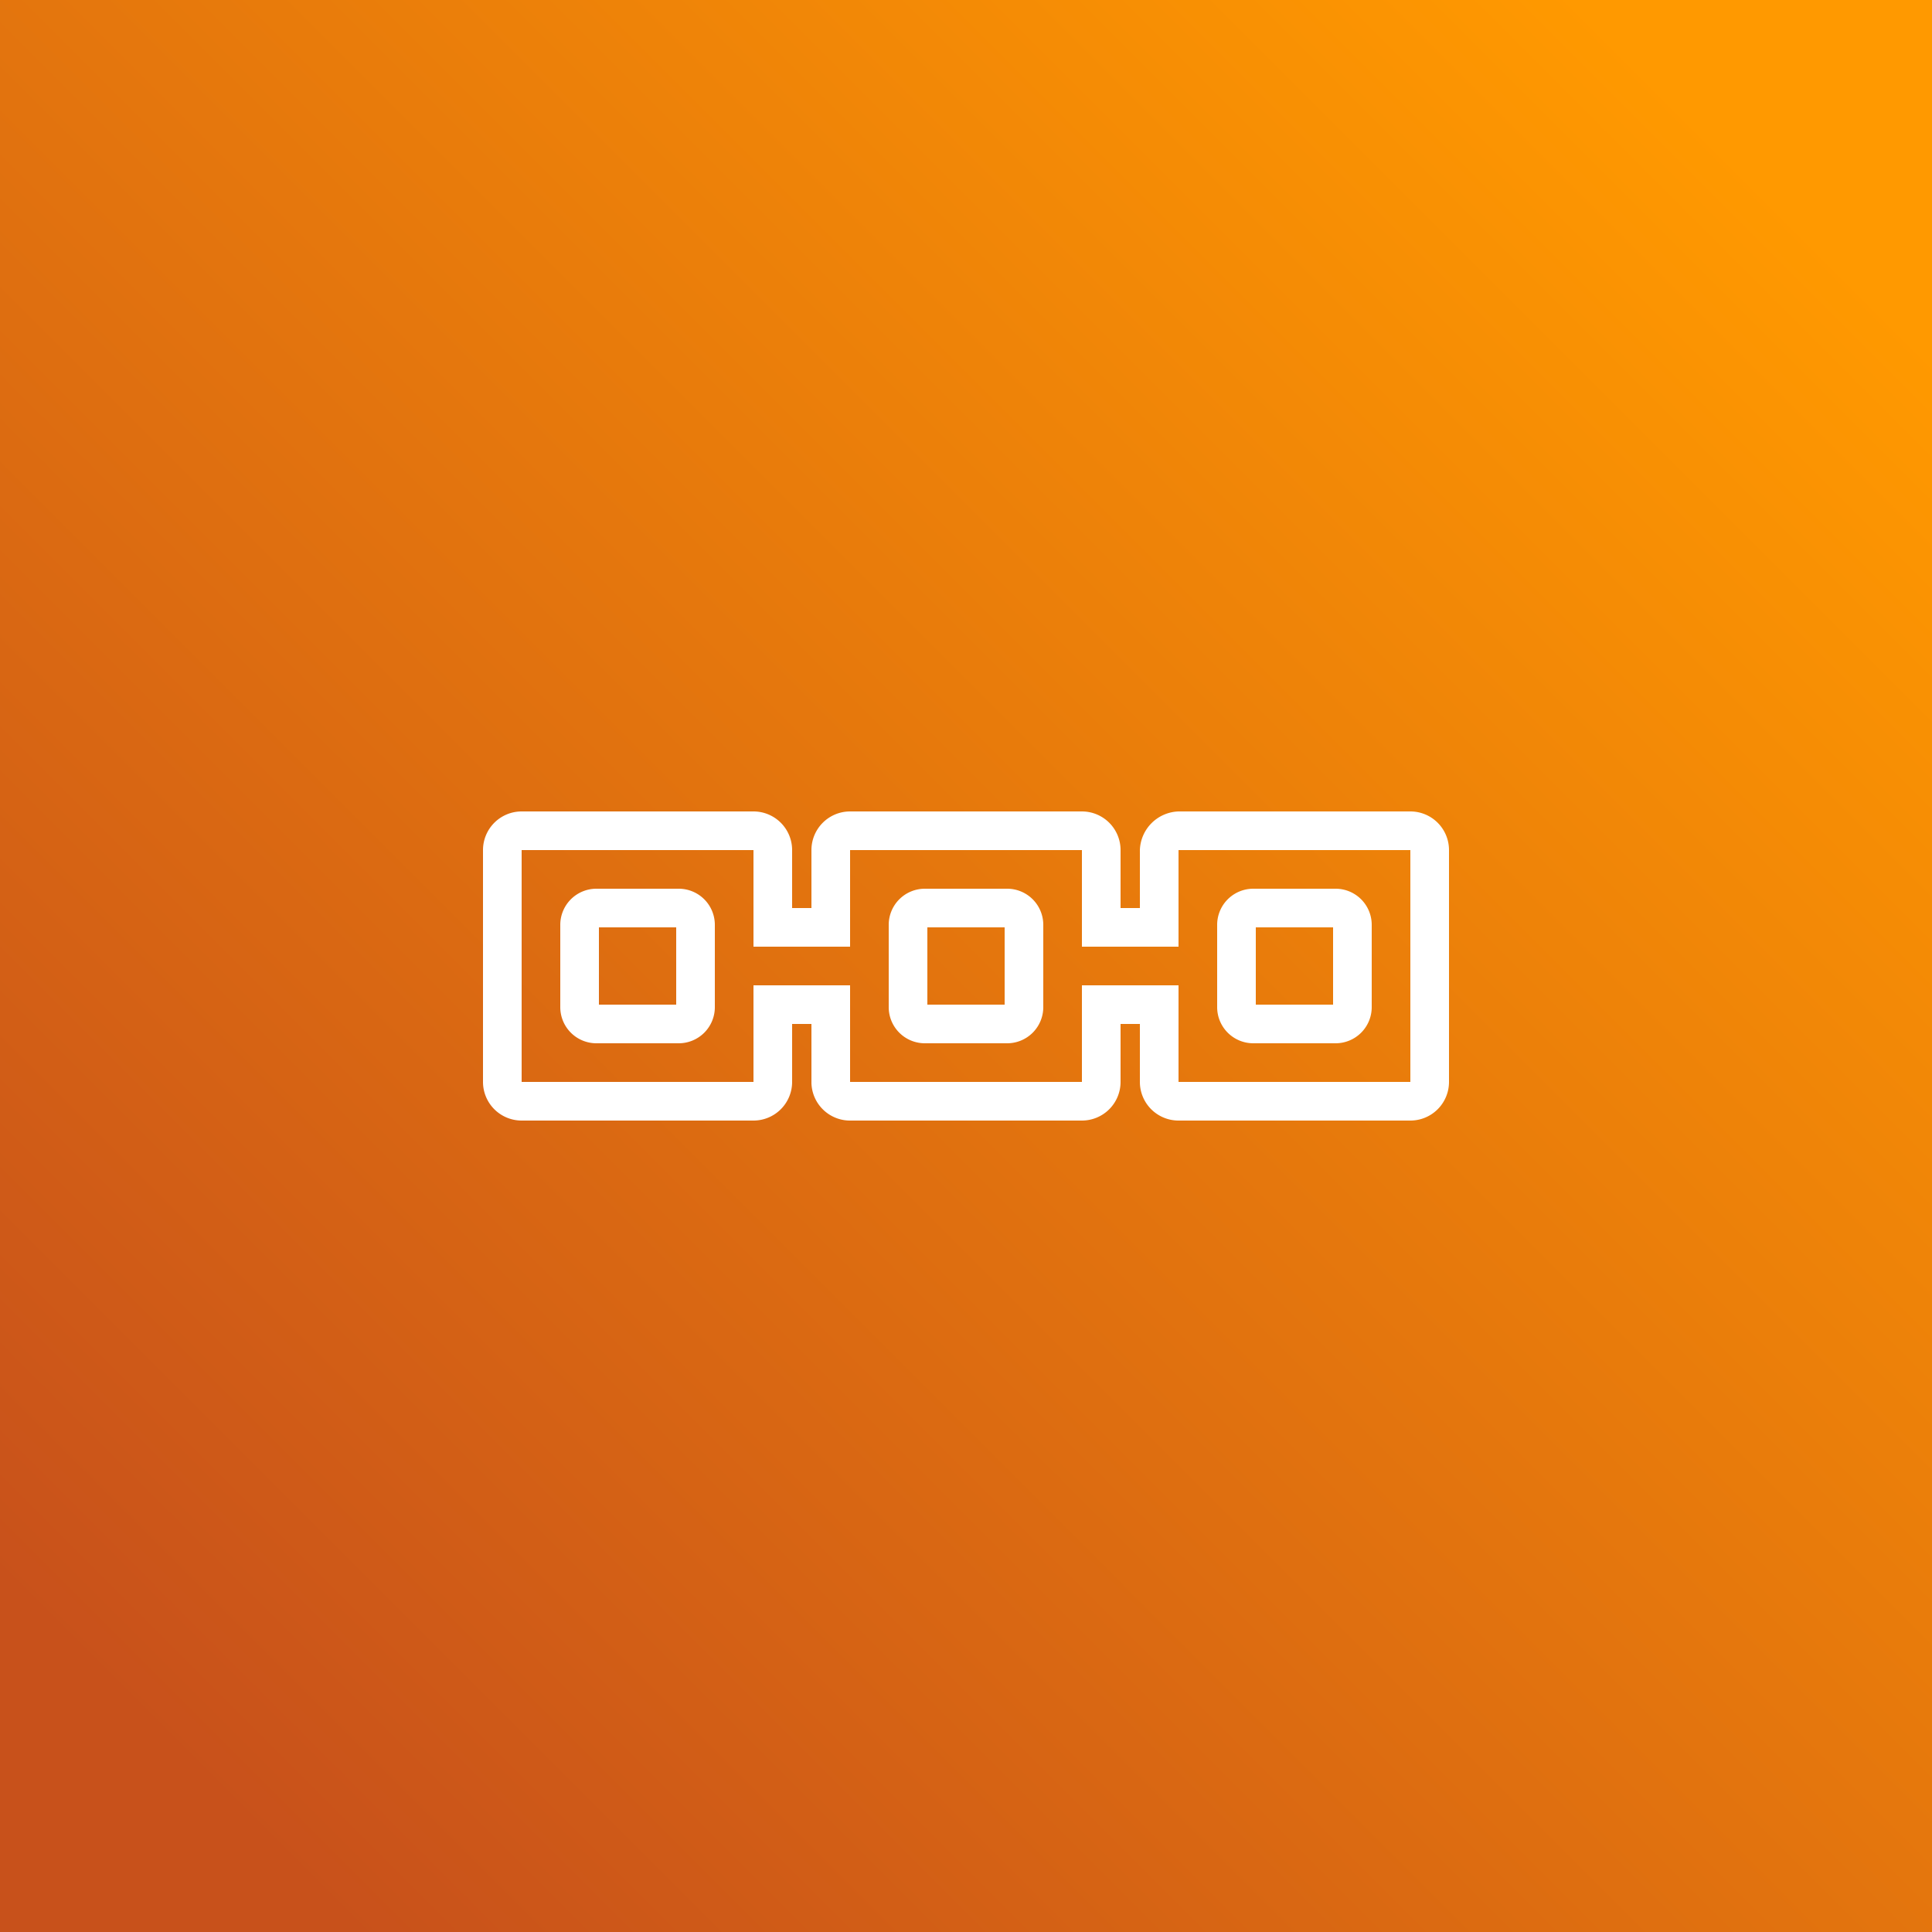<svg xmlns="http://www.w3.org/2000/svg" xmlns:xlink="http://www.w3.org/1999/xlink" viewBox="0 0 100 100"><rect x="0" y="0" width="100" height="100" fill="#333333" stroke="none"/><defs><style>.cls-1{opacity:0.5;}.cls-2{fill:url(#Orange_Gradient);}.cls-3{fill:#fff;}.cls-4{fill:none;}</style><linearGradient id="Orange_Gradient" x1="8.5" y1="90.5" x2="90.5" y2="8.5" gradientUnits="userSpaceOnUse"><stop offset="0" stop-color="#c8511b"/><stop offset="1" stop-color="#f90"/></linearGradient></defs><title>Blockchain</title><g id="Reference"><rect class="cls-2" x="0" y="0" width="100" height="100"/><rect class="cls-4" width="100" height="100"/><g id="ICONS_-_EDIT" data-name="ICONS - EDIT"><path class="cls-3" d="M37,52.13A1.87,1.87,0,0,1,35.13,54H30.87A1.87,1.87,0,0,1,29,52.13h0V47.87A1.87,1.87,0,0,1,30.87,46h4.26A1.87,1.87,0,0,1,37,47.87h0ZM31,52h4V48H31Z"/><path class="cls-3" d="M54,52.13A1.87,1.87,0,0,1,52.13,54H47.88A1.87,1.87,0,0,1,46,52.14h0V47.86A1.87,1.87,0,0,1,47.87,46h4.26A1.87,1.87,0,0,1,54,47.87h0ZM48,52h4V48H48Z"/><path class="cls-3" d="M69.13,54H64.87A1.87,1.87,0,0,1,63,52.13V47.87A1.87,1.87,0,0,1,64.87,46h4.26A1.87,1.87,0,0,1,71,47.87h0v4.26A1.87,1.87,0,0,1,69.13,54ZM65,52h4V48H65Z"/><path class="cls-3" d="M73,58H61a2,2,0,0,1-2-2V53H58v3a2,2,0,0,1-2,2H44.06A2,2,0,0,1,42,56.06V53H41v3a2,2,0,0,1-2,2H27a2,2,0,0,1-2-2V44a2,2,0,0,1,2-2H39a2,2,0,0,1,2,2v3h1V44a2,2,0,0,1,2-2H56a2,2,0,0,1,2,2v3h1V44a2.07,2.07,0,0,1,2-2H73a2,2,0,0,1,2,2V56A2,2,0,0,1,73,58ZM61,51v5H73V44H61v5H56V44H44v5H39V44H27V56H39V51h5v5H56V51Z"/></g></g></svg>